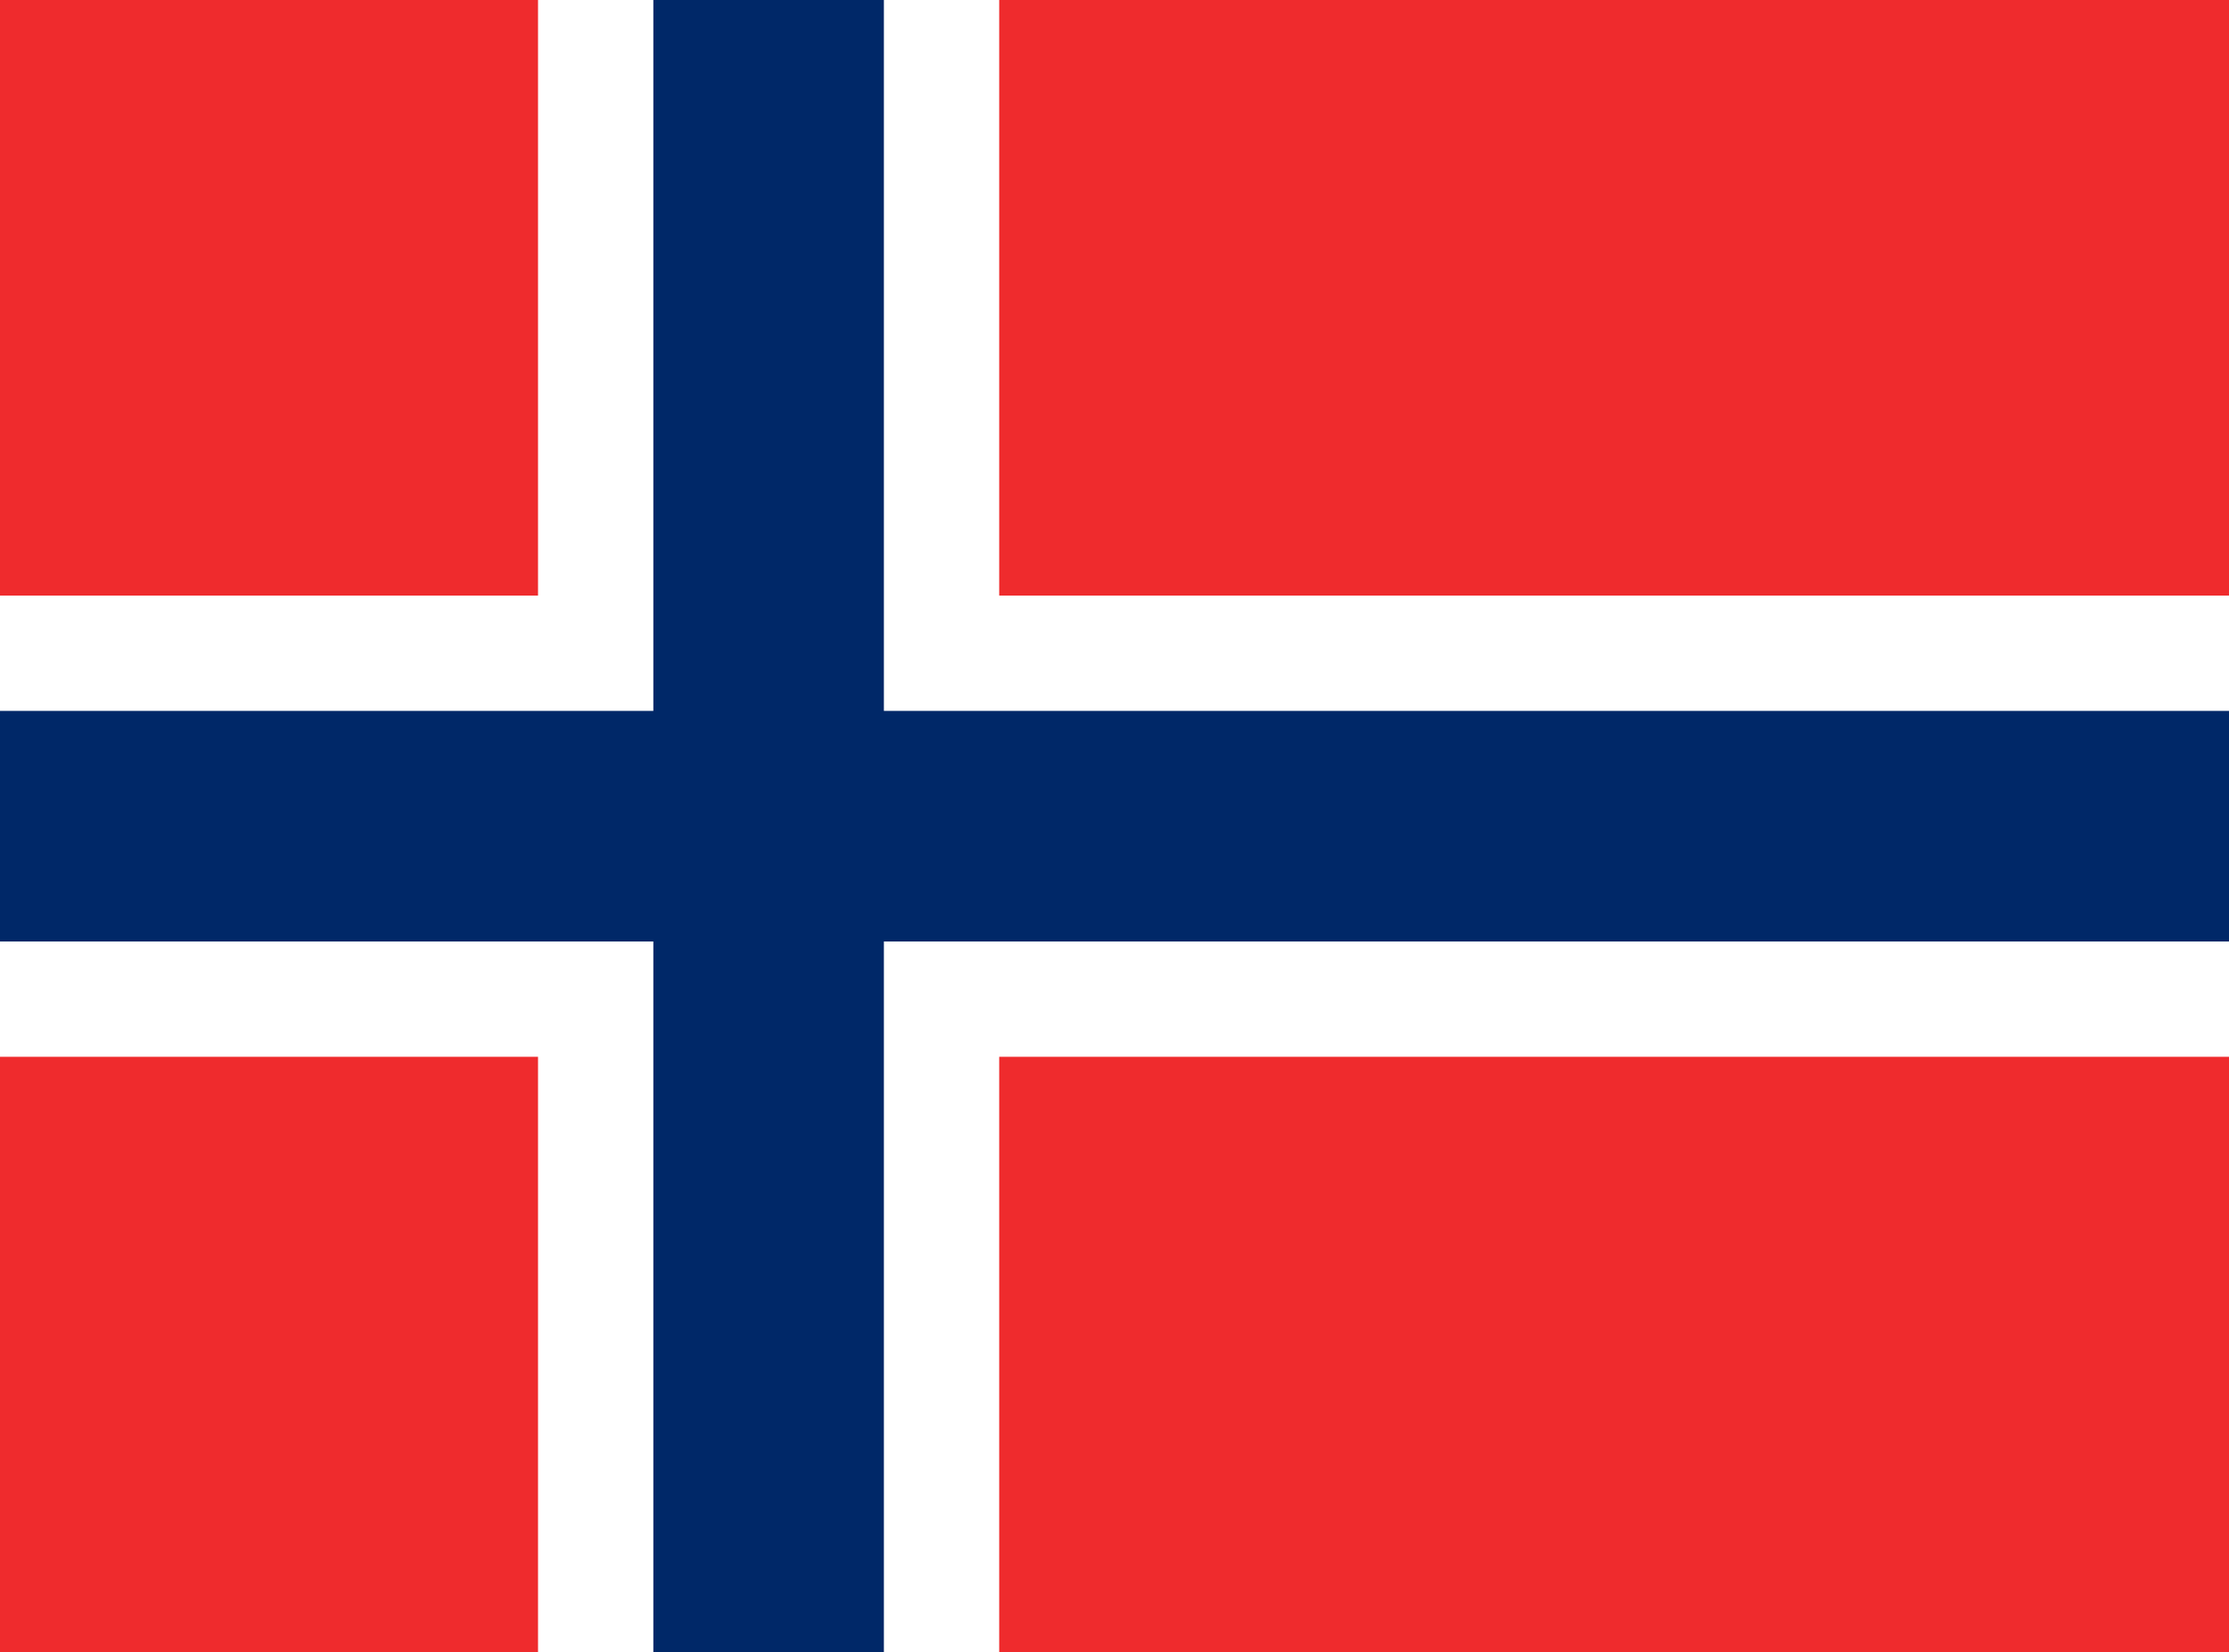 <?xml version="1.0" encoding="utf-8"?>
<!-- Generator: Adobe Illustrator 23.0.3, SVG Export Plug-In . SVG Version: 6.00 Build 0)  -->
<svg version="1.1" id="Layer_1" xmlns="http://www.w3.org/2000/svg" xmlns:xlink="http://www.w3.org/1999/xlink" x="0px" y="0px"
	 viewBox="0 0 328.82 243.78" style="enable-background:new 0 0 328.82 243.78;" xml:space="preserve">
<style type="text/css">
	.st0{fill:#EF2B2D;}
	.st1{fill:#FFFFFF;}
	.st2{fill:#002868;}
</style>
<rect id="Background" class="st0" width="328.82" height="243.78"/>
<polygon id="Cross" class="st1" points="0,87.87 79.37,87.87 79.37,0 147.4,0 147.4,87.87 328.82,87.87 328.82,155.91 147.4,155.91 
	147.4,243.78 79.37,243.78 79.37,155.91 0,155.91 "/>
<polygon id="Cross__x28_Blue_x29_" class="st2" points="96.38,0 96.38,104.88 0,104.88 0,138.9 96.38,138.9 96.38,243.78 
	130.39,243.78 130.39,138.9 328.82,138.9 328.82,104.88 130.39,104.88 130.39,0 "/>
</svg>
